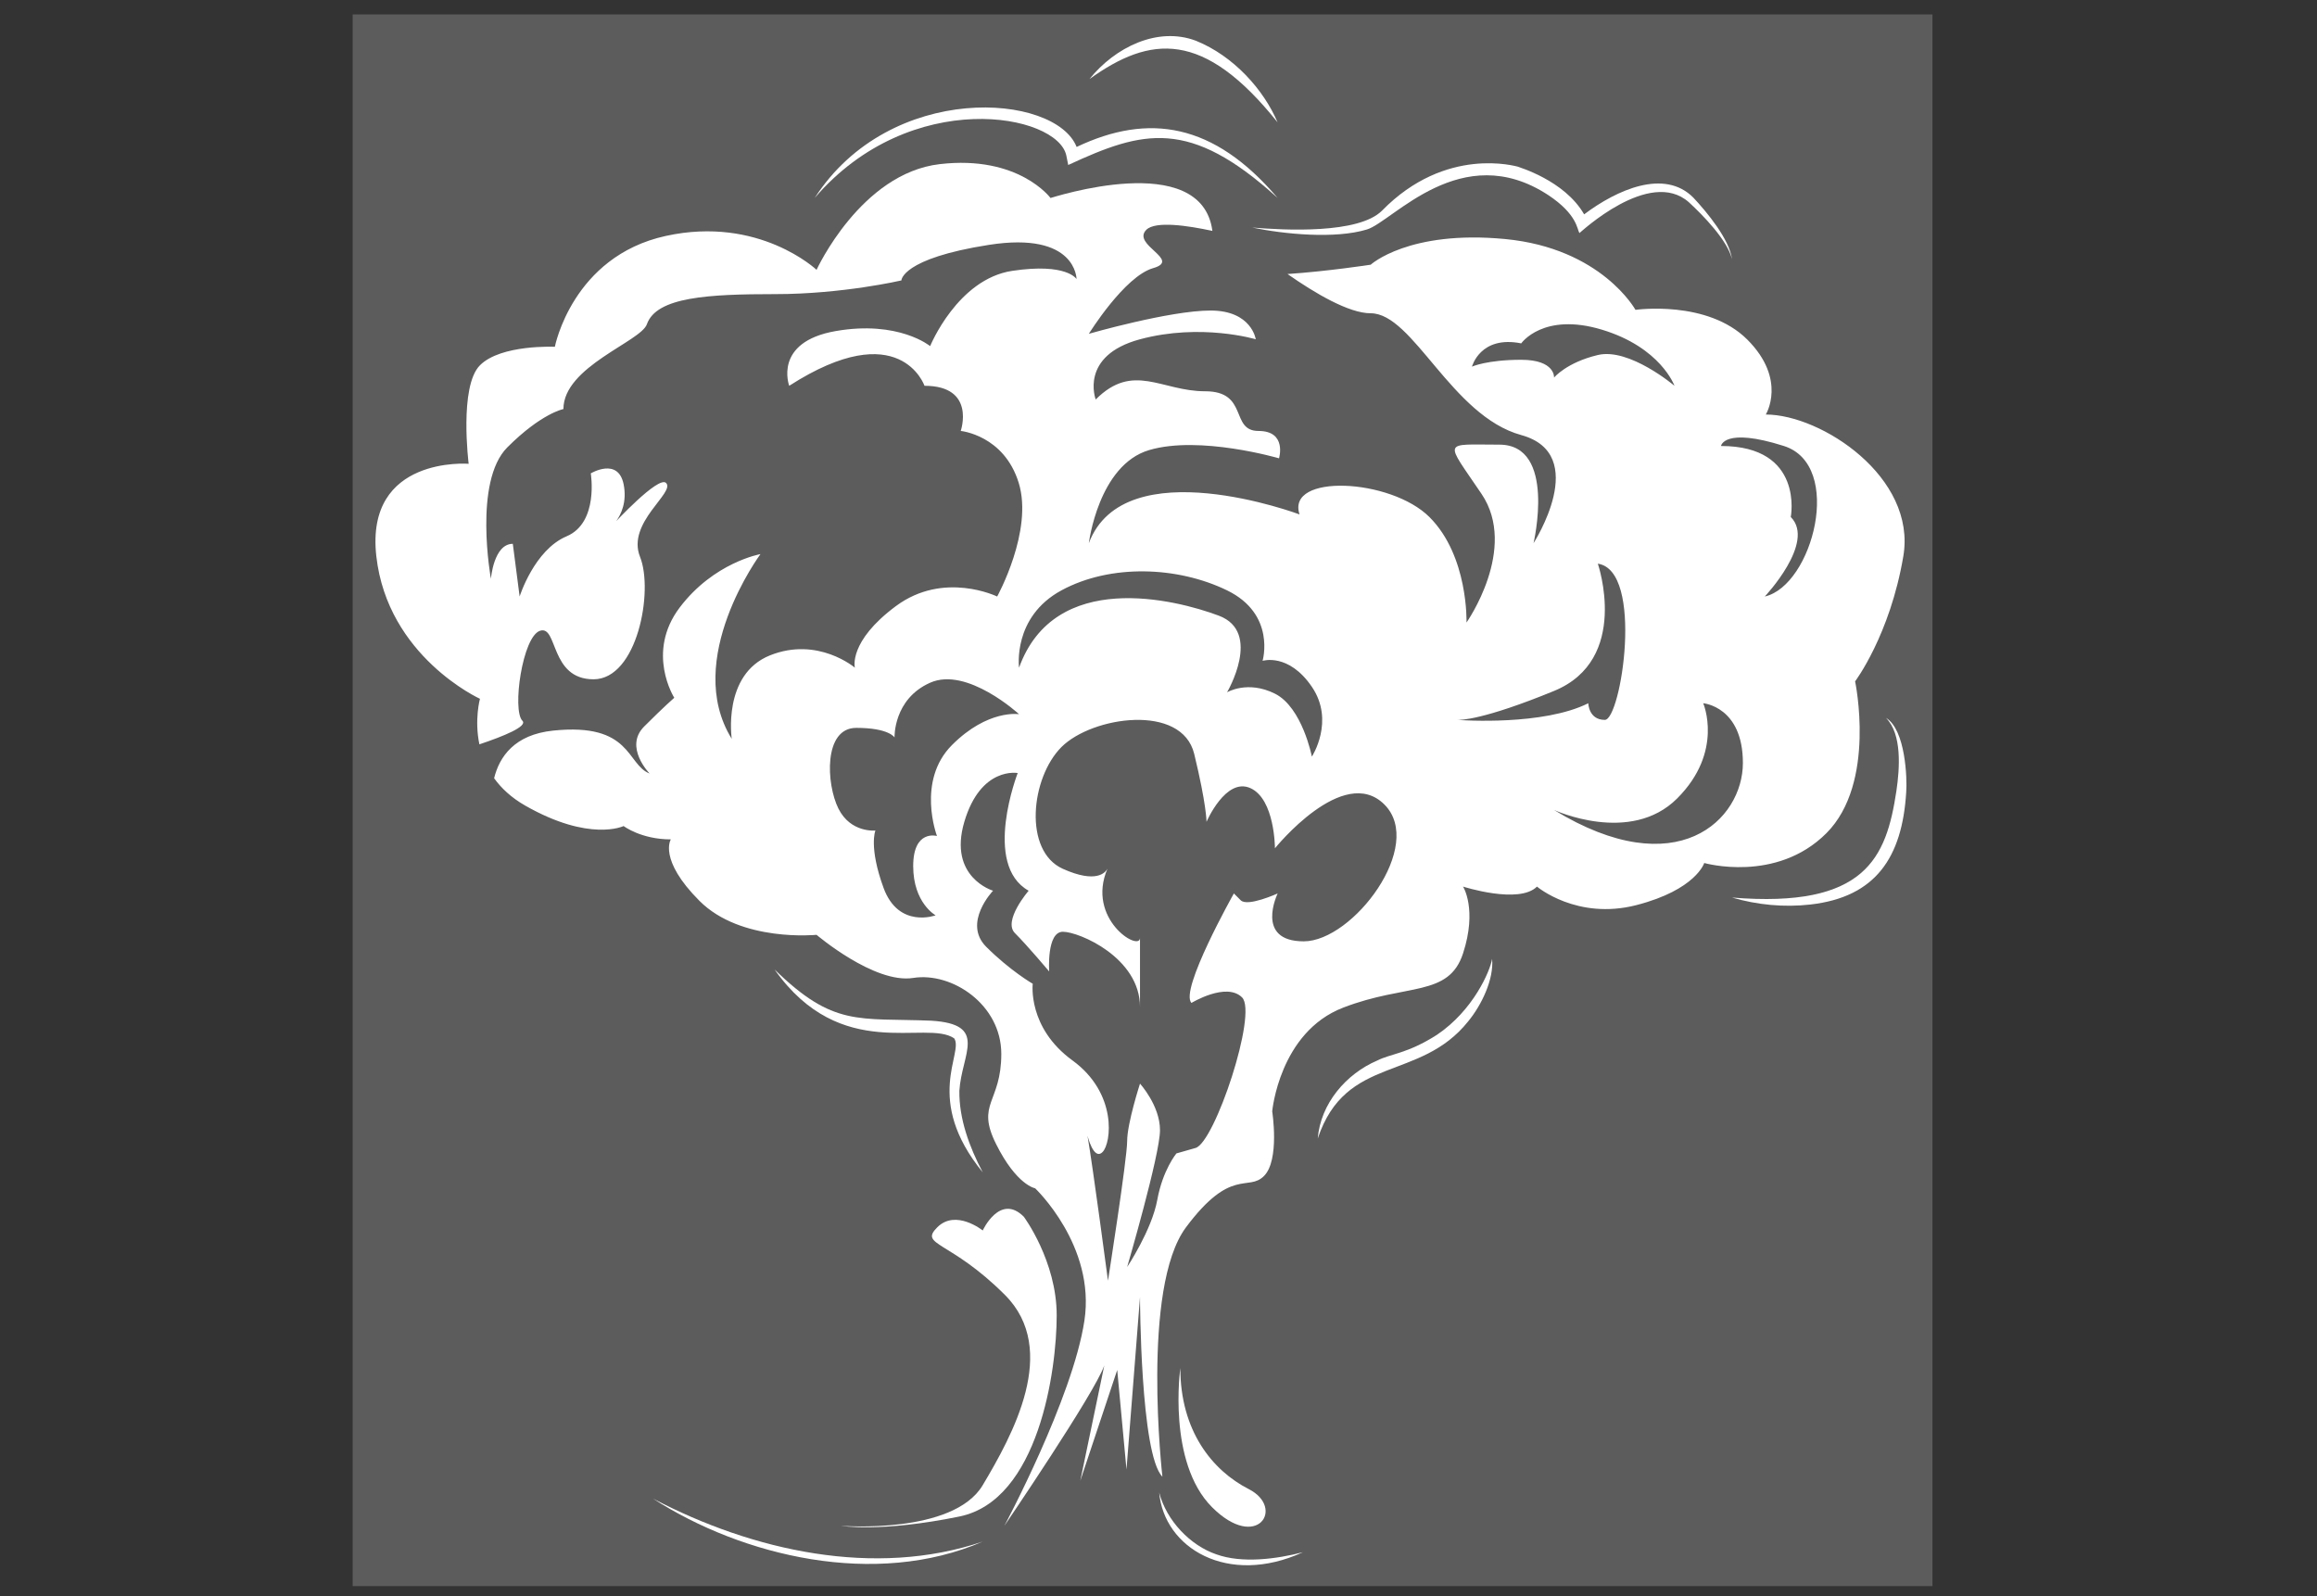 <?xml version="1.0" encoding="UTF-8" standalone="no"?>
<svg
   xmlns:dc="http://purl.org/dc/elements/1.1/"
   xmlns:cc="http://creativecommons.org/ns#"
   xmlns:rdf="http://www.w3.org/1999/02/22-rdf-syntax-ns#"
   xmlns:svg="http://www.w3.org/2000/svg"
   xmlns="http://www.w3.org/2000/svg"
   xmlns:sodipodi="http://sodipodi.sourceforge.net/DTD/sodipodi-0.dtd"
   xmlns:inkscape="http://www.inkscape.org/namespaces/inkscape"
   width="2700pt"
   height="1860pt"
   viewBox="0 0 2700 1860"
   version="1.2"
   id="svg417"
   sodipodi:docname="mushroom.svg"
   inkscape:version="0.92.4 (5da689c313, 2019-01-14)">
  <rect x="0" y="0" width="2700" height="1860" fill="#333333" stroke="none"/>
  <defs
     id="defs421" />
  <sodipodi:namedview
     pagecolor="#ffffff"
     bordercolor="#666666"
     borderopacity="1"
     objecttolerance="10"
     gridtolerance="10"
     guidetolerance="10"
     inkscape:pageopacity="0"
     inkscape:pageshadow="2"
     inkscape:window-width="1530"
     inkscape:window-height="836"
     id="namedview419"
     showgrid="false"
     inkscape:zoom="0.19032258"
     inkscape:cx="1637.6853"
     inkscape:cy="1174.1808"
     inkscape:window-x="70"
     inkscape:window-y="499"
     inkscape:window-maximized="1"
     inkscape:current-layer="svg417" />
  <g
     id="g231"
     transform="matrix(2.463,0,0,2.463,-3794.245,-666.116)">
    <path
       style="fill:#5c5c5c;fill-opacity:1;fill-rule:nonzero;stroke:none;stroke-width:0.333"
       d="M 2454.786,1020.847 H 1707.354 V 277.255 h 747.432 v 743.592"
       id="path2"
       inkscape:connector-curvature="0" />
    <path
       style="fill:#e6e6e6;fill-opacity:1;fill-rule:nonzero;stroke:none"
       d="m 490.48,861.457 c -0.148,0.305 -0.25,0.52 -0.25,0.52 0,0 0.094,-0.18 0.25,-0.52"
       id="path176"
       inkscape:connector-curvature="0" />
    <path
       style="fill:#ffffff;fill-opacity:1;fill-rule:nonzero;stroke:none"
       d="m 2375.457,552.664 c 0,0 24.234,-25.676 12.297,-37.617 0,0 6.469,-33.594 -33.016,-33.594 0,0 1.289,-9.062 29.773,0 28.496,9.066 13.602,66.031 -9.055,71.211 z m -99.695,100.992 c 0,0 36.078,16.715 58.254,-5.473 22.191,-22.188 12.312,-45.023 12.312,-45.023 0,0 18.77,1.508 18.77,28.27 0,26.754 -31.082,57.832 -89.336,22.227 z m -45.824,-42.617 c 1.293,0.078 11.984,0.188 45.824,-13.707 36.262,-14.887 20.707,-60.203 20.707,-60.203 22.008,3.238 11.02,73.902 3.316,73.902 -7.688,0 -7.836,-7.871 -7.836,-7.871 -21.277,10.633 -59.457,8.066 -62.012,7.879 z m 45.824,-161.953 c 0,0 0.645,-8.418 -15.539,-8.418 -16.184,0 -23.301,3.238 -23.301,3.238 0,0 3.887,-14.887 23.301,-11.004 0,0 10.359,-14.891 38.195,-6.477 27.836,8.418 34.309,26.543 34.309,26.543 0,0 -21.367,-18.113 -36.258,-14.559 -14.883,3.555 -20.707,10.676 -20.707,10.676 z m -118.461,266.715 c -23.316,0 -12.312,-22.656 -12.312,-22.656 0,0 -14.234,6.473 -17.477,3.238 -3.242,-3.238 -3.242,-3.238 -3.242,-3.238 0,0 -25.887,45.961 -20.059,51.789 0,0 16.5,-10.031 23.945,-2.59 7.449,7.445 -12.941,68.621 -22.008,71.211 -8.922,2.547 -9.07,2.59 -9.07,2.59 0,0 -6.473,7.77 -9.055,22.012 -2.598,14.242 -14.246,31.719 -14.246,31.719 0,0 15.539,-53.082 15.539,-64.734 0,-11.656 -9.461,-22.012 -9.461,-22.012 0,0 -6.078,18.773 -6.078,27.191 0,8.414 -9.07,66.031 -9.07,66.031 0,0 -7.117,-53.734 -9.699,-68.625 0,0 2.914,11.98 7.117,7.77 4.203,-4.207 7.133,-27.836 -14.25,-43.371 -21.348,-15.539 -18.766,-36.254 -18.766,-36.254 0,0 -10.676,-6.152 -22.012,-17.48 -11.32,-11.328 3.23,-26.539 3.23,-26.539 0,0 -21.352,-6.281 -13.59,-32.598 7.777,-26.316 25.254,-23.078 25.254,-23.078 0,0 -16.832,43.375 5.18,55.676 0,0 -12.312,14.238 -6.484,20.066 5.84,5.828 16.199,18.125 16.199,18.125 0,0 -1.305,-18.773 6.473,-18.773 7.762,0 36.496,12.301 36.496,35.605 v -32.605 c -0.328,6.48 -25.539,-9.098 -15.402,-32.832 -0.977,1.855 -5.301,7.137 -21.094,0.055 -18.77,-8.414 -15.211,-43.051 -0.664,-57.617 14.582,-14.566 56.98,-20.715 62.805,3.238 5.828,23.949 5.828,32.141 5.828,32.141 0,0 9.066,-21.137 20.719,-15.957 11.652,5.18 11.652,28.484 11.652,28.484 0,0 32.367,-40.137 51.781,-20.719 19.43,19.422 -14.895,64.738 -38.18,64.738 z m -173.504,-49.844 c 0,0 -11.246,-3.238 -11.246,14.238 0,17.48 10.601,23.305 10.601,23.305 0,0 -17.477,6.477 -24.609,-12.945 -7.117,-19.422 -3.875,-27.188 -3.875,-27.188 0,0 -11.649,1.293 -17.492,-10.359 -5.824,-11.652 -7.117,-38.195 8.426,-38.195 15.539,0 18.121,4.531 18.121,4.531 0,0 -0.645,-18.125 16.844,-25.895 17.465,-7.77 42.07,14.891 42.07,14.891 0,0 -14.726,-2.43 -31.707,14.566 -17.012,16.992 -7.133,43.051 -7.133,43.051 z M 2042.695,549.75 c 23.32,-12.621 55.043,-11.328 78.348,0 23.301,11.332 16.812,33.344 16.812,33.344 0,0 12.312,-3.887 23.32,12.297 11.004,16.184 0,33.016 0,33.016 0,0 -4.535,-23.305 -17.477,-29.777 -12.945,-6.473 -22.656,-0.648 -22.656,-0.648 0,0 16.812,-28.484 -3.891,-36.254 -20.719,-7.766 -77.683,-22.008 -94.516,24.605 0,0 -3.227,-23.957 20.059,-36.582 z m 333.242,-83.188 c 0,0 10.195,-16.504 -8.738,-35.441 -18.934,-18.938 -52.926,-14.082 -52.926,-14.082 0,0 -16.02,-29.129 -61.664,-33.5 -45.641,-4.367 -63.598,12.141 -63.598,12.141 0,0 -20.359,3.129 -39.367,4.41 13.074,9.148 29.035,18.57 39.367,18.57 20.074,0 38.195,48.551 71.211,57.617 33.016,9.062 5.824,51.141 5.824,51.141 0,0 11.008,-46.609 -16.184,-46.609 -27.191,0 -25.887,-2.59 -8.422,23.301 17.488,25.898 -7.102,60.855 -7.102,60.855 0,0 0.961,-31.398 -17.492,-49.848 -18.438,-18.449 -67.969,-20.715 -61.5,-1.293 0,0 -82.863,-31.074 -99.695,13.594 0,0 4.535,-36.898 28.484,-44.023 23.961,-7.117 61.496,3.887 61.496,3.887 0,0 3.891,-12.949 -9.711,-12.949 -13.59,0 -4.52,-18.773 -25.242,-18.773 -20.719,0 -33.992,-13.918 -51.781,3.887 0,0 -7.898,-20.715 20.957,-28.484 28.891,-7.77 54.773,0 54.773,0 0,0 -1.938,-13.598 -21.367,-13.598 -19.41,0 -57.609,11.008 -57.609,11.008 0,0 16.832,-27.191 30.438,-31.074 13.586,-3.887 -10.363,-11.004 -3.246,-18.125 4.309,-4.309 19.746,-1.984 31.262,0.523 -5.164,-39.086 -76.273,-15.543 -76.59,-15.578 0,0 -15.043,-20.387 -52.43,-16.016 -37.383,4.367 -58.254,50.004 -58.254,50.004 0,0 -27.207,-25.734 -71.379,-16.023 -44.184,9.711 -52.441,52.438 -52.441,52.438 0,0 -25.496,-1.211 -35.434,8.742 -9.957,9.953 -5.348,46.609 -5.348,46.609 0,0 -49.035,-3.887 -43.691,43.695 5.332,47.582 49.039,67.488 49.039,67.488 0,0 -2.719,9.801 -0.273,21.547 11.324,-3.789 22.988,-8.508 20.348,-11.16 -4.926,-4.918 0,-40.004 8.406,-42.594 8.406,-2.59 4.535,22.98 25.238,22.98 20.719,0 28.496,-41.754 22.012,-57.938 -6.473,-16.184 16.844,-30.426 12.312,-34.957 -3.621,-3.613 -25.016,19.664 -23.574,18.043 2.281,-3.16 5.164,-9.066 3.5,-17.398 -2.598,-12.945 -15.539,-5.176 -15.539,-5.176 0,0 3.887,23.305 -11.441,29.777 -15.344,6.477 -22.223,28.484 -22.223,28.484 l -3.227,-24.93 c -9.07,0 -10.359,16.559 -10.359,16.559 0,0 -8.426,-46.004 7.762,-62.191 16.184,-16.184 26.543,-18.125 26.543,-18.125 0,-20.07 36.621,-31.926 39.488,-40.125 4.535,-12.938 29.129,-14.254 60.852,-14.254 31.727,0 59.562,-6.477 59.562,-6.477 0,0 0,-10.355 41.426,-16.828 41.438,-6.477 41.438,16.184 41.438,16.184 0,0 -4.535,-7.77 -30.418,-3.887 -25.898,3.887 -38.844,35.605 -38.844,35.605 0,0 -14.891,-12.301 -44.664,-7.121 -29.789,5.18 -22.012,25.895 -22.012,25.895 52.43,-33.664 64.004,0 64.004,0 24.535,0 17.148,21.363 17.148,21.363 0,0 20.477,1.945 27.445,24.602 6.965,22.656 -10.211,53.73 -10.211,53.73 0,0 -25.238,-12.297 -47.91,4.531 -22.656,16.832 -19.414,29.137 -19.414,29.137 0,0 -17.477,-14.895 -40.148,-5.832 -22.641,9.066 -18.105,39.492 -18.105,39.492 -23.316,-37.547 13.59,-87.395 13.59,-87.395 0,0 -22.012,3.883 -38.199,25.246 -16.183,21.363 -2.582,42.727 -2.582,42.727 0,0 -4.535,3.887 -14.246,13.594 -9.715,9.711 2.582,22.254 2.582,22.254 -11.008,-4.285 -8.41,-24.195 -45.676,-20.309 -18.316,1.91 -25.402,12.379 -27.895,22.527 3.379,4.699 8.094,9.164 14.652,12.914 30.602,17.48 46.621,9.711 46.621,9.711 0,0 8.258,6.312 22.34,6.312 0,0 -6.082,9.465 13.59,29.133 19.668,19.66 55.355,16.02 55.355,16.02 0,0 27.355,23.305 45.719,20.395 18.379,-2.914 41.68,12.621 41.68,35.926 0,23.309 -12.149,23.309 -2.434,42.727 9.699,19.422 18.453,20.879 18.453,20.879 0,0 28.691,27.113 23.301,62.633 -5.598,36.805 -37.863,97.035 -37.863,97.035 0,0 42.73,-62.73 47.277,-75.875 l -11.363,54.582 17.477,-52.438 4.383,47.098 6.395,-81.57 c 0,0 0.152,74.535 10.601,84.973 0,0 -10.211,-89.34 11.156,-117.988 21.363,-28.645 29.383,-16.75 36.902,-24.273 7.524,-7.527 3.891,-30.59 3.891,-30.59 0,0 3.394,-37.387 33.496,-49.039 30.105,-11.652 50.012,-4.855 56.801,-25.73 6.801,-20.879 0,-31.562 0,-31.562 0,0 26.469,8.5 34.965,0 0,0 18.934,16.023 47.102,8.742 28.152,-7.281 32.039,-19.906 32.039,-19.906 0,0 33.992,9.707 57.777,-14.082 23.797,-23.789 13.602,-71.855 13.602,-71.855 0,0 16.5,-21.852 22.82,-59.238 6.309,-37.383 -38.84,-67.004 -65.07,-67.004"
       id="path266"
       inkscape:connector-curvature="0" />
    <path
       style="fill:#ffffff;fill-opacity:1;fill-rule:nonzero;stroke:none"
       d="m 1849.461,979.461 c 42.348,27.309 105.254,42.328 155.992,20.324 -51.035,17.234 -108.676,4.492 -155.992,-20.324"
       id="path268"
       inkscape:connector-curvature="0" />
    <path
       style="fill:#ffffff;fill-opacity:1;fill-rule:nonzero;stroke:none"
       d="m 2115.926,1005.801 c -12.176,-4.141 -23.516,-15.809 -26.984,-29.207 2.25,26.168 32.449,44.539 68.004,28.219 -12.465,3.231 -28.809,5.41 -41.02,0.988"
       id="path270"
       inkscape:connector-curvature="0" />
    <path
       style="fill:#ffffff;fill-opacity:1;fill-rule:nonzero;stroke:none"
       d="m 2144.949,364.09 c -30.215,-35.559 -61.047,-40.281 -95.074,-24.121 -10.105,-25.516 -88.129,-31.254 -123.922,24.121 45.441,-52.926 115.051,-39.887 119.066,-19.965 l 0.879,4.383 c 35.359,-16.371 57.258,-22.398 99.051,15.582"
       id="path272"
       inkscape:connector-curvature="0" />
    <path
       style="fill:#ffffff;fill-opacity:1;fill-rule:nonzero;stroke:none"
       d="m 2341.633,363.926 c -13.684,-13.758 -36.141,-3.723 -51.645,7.934 -9.324,-16.203 -31.215,-22.383 -31.52,-22.602 -0.305,0.043 -33.777,-10.164 -64.152,20.891 -11.105,11.035 -45.895,9.254 -61.375,7.949 15.117,3.156 39.238,5.504 54.293,0.914 12.266,-3.75 44.637,-43.234 85.769,-16.273 13.797,9.133 13.641,16.273 14.754,17.98 0.305,-0.102 33.156,-31.098 51.773,-14.594 6.676,6.125 18.387,18.125 20.414,26.973 -1.172,-9.395 -11.844,-22.297 -18.312,-29.172"
       id="path274"
       inkscape:connector-curvature="0" />
    <path
       style="fill:#ffffff;fill-opacity:1;fill-rule:nonzero;stroke:none"
       d="m 2144.949,328.336 c -6.566,-15.488 -20.832,-31.426 -38.637,-38.609 -18.156,-6.855 -38.316,3.133 -50.359,18.121 28.805,-20.66 53.941,-23.359 88.996,20.488"
       id="path276"
       inkscape:connector-curvature="0" />
    <path
       style="fill:#ffffff;fill-opacity:1;fill-rule:nonzero;stroke:none"
       d="m 2432.809,610.09 c 7.629,7.676 6.504,23.824 4.914,34.582 -4.777,31.699 -14.582,55.559 -77.766,50.414 11.883,3.461 24.52,4.73 37.109,3.293 30.75,-3.512 43.414,-22.156 45.305,-53.172 0.492,-6.262 -0.301,-29.543 -9.562,-35.117"
       id="path278"
       inkscape:connector-curvature="0" />
    <path
       style="fill:#ffffff;fill-opacity:1;fill-rule:nonzero;stroke:none"
       d="m 2220.234,760.098 c -13.965,8.902 -21.742,8.844 -28.098,12.082 -14.809,6.32 -26.855,20.41 -28.18,36.91 13.316,-39.945 48.242,-26.562 71.277,-55.562 6.234,-7.625 12.078,-19.699 11.223,-29.438 -0.965,5.777 -8.906,24.422 -26.223,36.008"
       id="path280"
       inkscape:connector-curvature="0" />
    <path
       style="fill:#ffffff;fill-opacity:1;fill-rule:nonzero;stroke:none"
       d="m 1981.09,753.344 c -34.559,-1.387 -46.191,3.086 -74.148,-24.25 31.504,44.637 71.707,23.449 85.016,32.617 4.668,6.887 -14.734,28.816 13.492,63.383 -6.406,-12.133 -11.215,-25.414 -11.055,-38.543 1.062,-17.57 13.914,-31.527 -13.305,-33.207"
       id="path282"
       inkscape:connector-curvature="0" />
    <path
       style="fill:#ffffff;fill-opacity:1;fill-rule:nonzero;stroke:none"
       d="m 2024.887,846.09 c 0,0 15.559,20.914 15.559,46.707 0,25.793 -8.492,87.438 -46,95.117 -37.492,7.676 -55.996,4.406 -55.996,4.406 0,0 53.004,4.273 66.996,-19.23 14.004,-23.5 36.504,-64 10.512,-90 -26.008,-26 -40.754,-23.25 -32.008,-32 8.758,-8.75 21.496,1.5 21.496,1.5 0,0 8.168,-17.777 19.441,-6.5"
       id="path284"
       inkscape:connector-curvature="0" />
    <path
       style="fill:#ffffff;fill-opacity:1;fill-rule:nonzero;stroke:none"
       d="m 2098.938,917.68 c 0,0 -6.285,44.539 15.004,65.832 21.289,21.289 34.773,0.328 17.387,-8.547 -17.387,-8.871 -32.391,-27.699 -32.391,-57.285"
       id="path286"
       inkscape:connector-curvature="0" />
  </g>
</svg>
